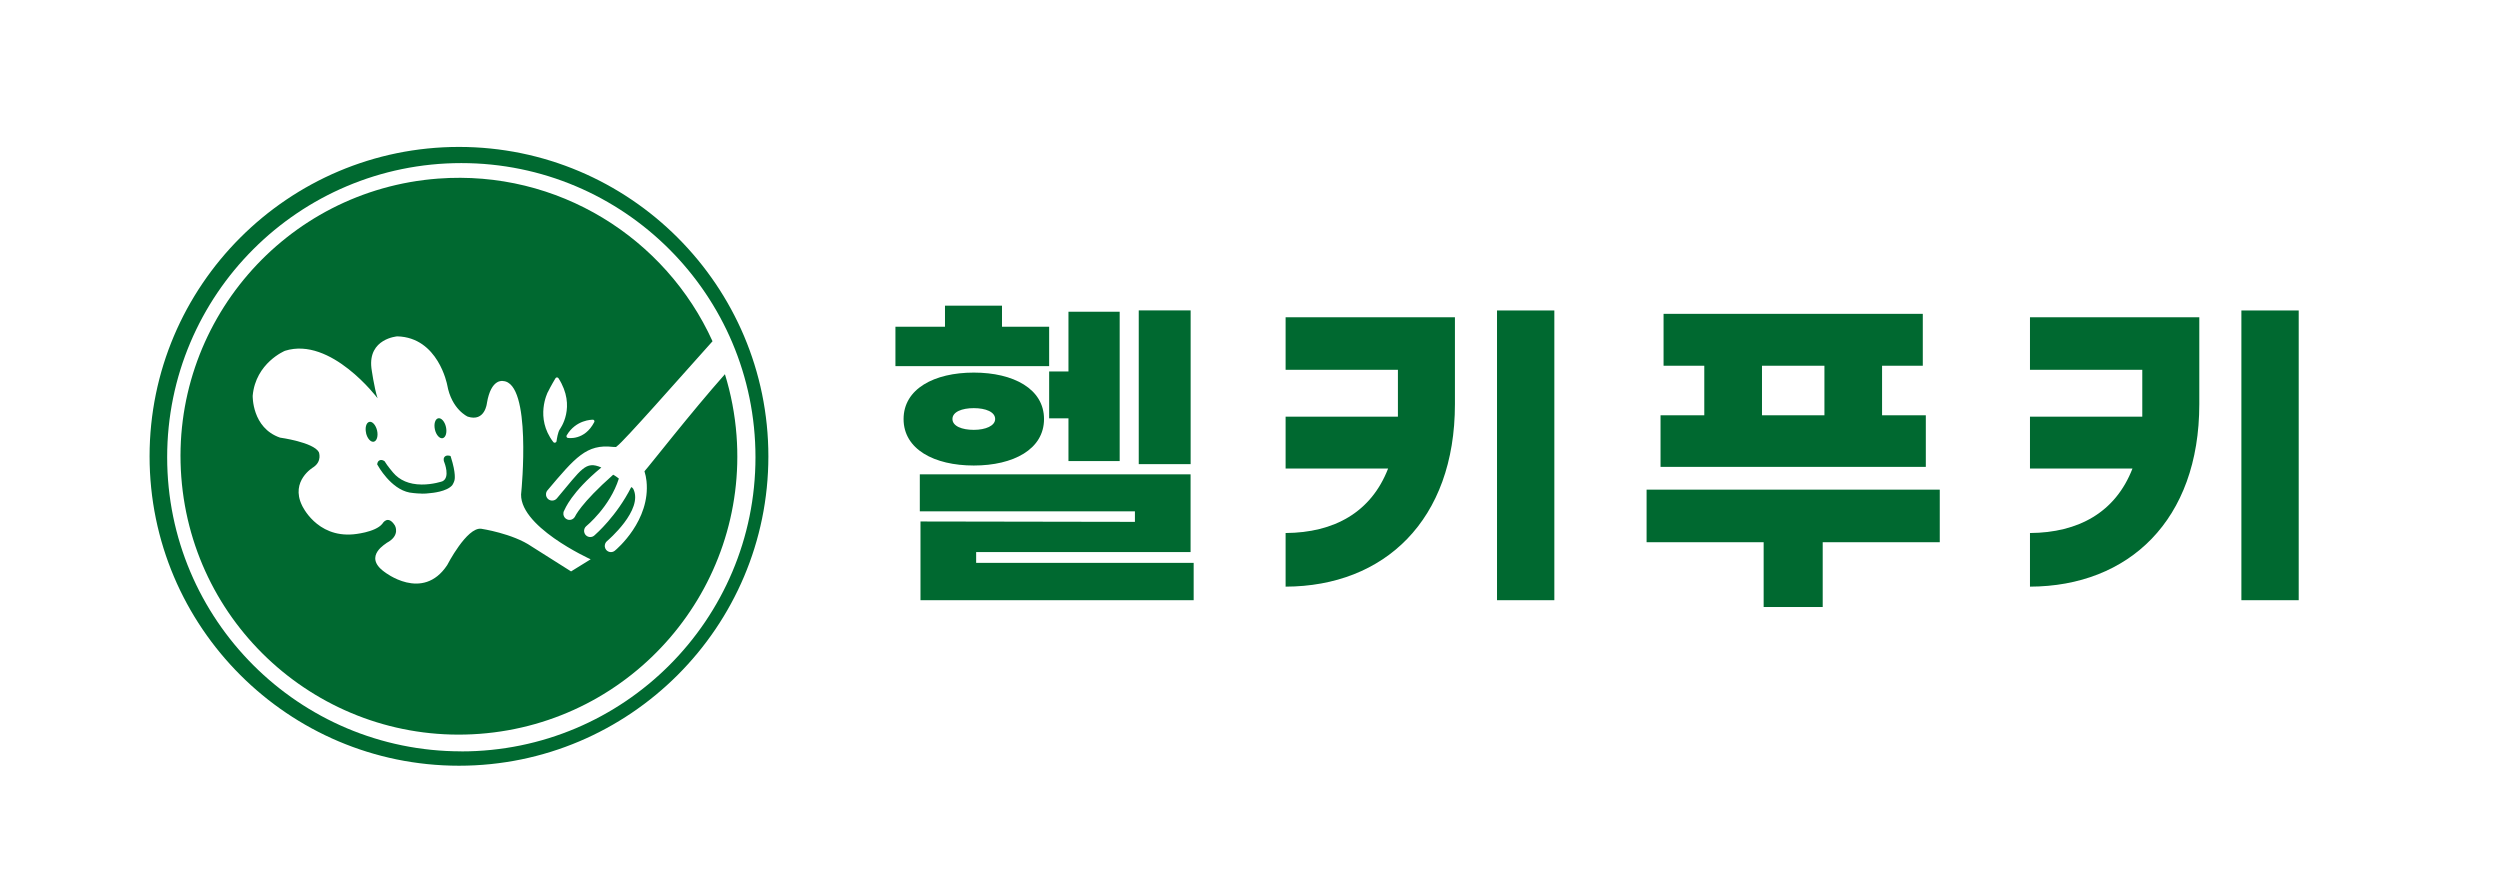 <?xml version="1.0" encoding="UTF-8"?>
<svg id="_레이어_1" data-name="레이어 1" xmlns="http://www.w3.org/2000/svg" viewBox="0 0 405.14 141.73">
  <defs>
    <style>
      .cls-1 {
        fill: #006930;
      }
    </style>
  </defs>
  <g>
    <g>
      <path class="cls-1" d="M117.49,60.63c-5.54,6.25-12.07,14.65-13.05,15.74,.16,.51,.27,1.05,.33,1.59,.67,6.38-4.83,11.05-5.14,11.29-.43,.35-1.06,.28-1.41-.16-.12-.15-.19-.33-.21-.52-.03-.34,.11-.68,.37-.89,.06-.05,5.94-5.04,4.25-8.45-.07-.13-.23-.28-.34-.28-2.37,4.69-5.69,7.57-5.93,7.79-.19,.19-.45,.29-.71,.29-.27,0-.52-.11-.71-.3-.15-.15-.24-.35-.28-.6-.03-.3,.08-.61,.3-.82,.07-.06,3.88-3.16,5.33-7.76-.1-.08-.61-.47-.92-.62-5.32,4.71-6.17,6.76-6.21,6.82-.14,.23-.35,.4-.61,.47-.26,.07-.53,.03-.76-.11-.26-.15-.44-.41-.49-.77-.02-.21,.02-.42,.13-.6,.12-.22,1.11-2.92,6.02-6.98-2.58-1.13-3.17,.23-7.2,5-.36,.43-.99,.48-1.42,.12-.18-.16-.3-.38-.34-.62v-.05c-.03-.27,.05-.54,.23-.75,4.51-5.34,6.33-7.53,10.6-7.04,.18,.02,.35,0,.51,.02,.05-.05,.1-.09,.16-.14,1.05-.71,10.27-11.19,15.48-17-7.6-16.75-25.05-27.81-44.46-26.36-24.85,1.86-43.49,23.51-41.63,48.35,1.86,24.85,23.51,43.49,48.35,41.63,24.85-1.86,43.49-23.51,41.63-48.35-.26-3.46-.91-6.79-1.89-9.96Zm-21.42,7.38c.09,0,.19,.05,.23,.13,.05,.08,.05,.18,0,.27-1.57,3.04-4.25,2.56-4.28,2.56-.02,0-.04,0-.06-.02-.06-.03-.11-.08-.14-.14-.04-.08-.03-.18,.01-.25,1.51-2.56,4.11-2.54,4.23-2.54Zm-7.29-4.46c.47-.98,1.21-2.2,1.22-2.22,.05-.1,.14-.16,.25-.17,.1,0,.21,.05,.26,.14,2.96,4.64,.23,8.23,.21,8.27-.32,.49-.47,1.52-.53,1.93-.02,.12-.11,.21-.22,.24-.08,.02-.16,0-.22-.03-.03-.02-.06-.05-.09-.08-3.02-3.94-.9-8.05-.88-8.1Zm3.78,29.06l-6.39-4.04c-3.07-2.12-8.18-2.88-8.18-2.88-2.34-.31-5.52,5.89-5.52,5.89-3.99,6.03-10.2,1.08-10.2,1.08-3.54-2.58,.49-4.65,.41-4.69,2.25-1.19,1.32-2.8,1.32-2.8-1.16-1.86-2.04-.29-2.04-.29-1.14,1.42-4.69,1.71-4.69,1.71-6,.55-8.33-4.69-8.33-4.69-1.93-3.99,1.84-6.18,1.84-6.18,1.47-.99,.89-2.45,.89-2.45-.89-1.61-6.29-2.35-6.29-2.35-4.58-1.58-4.43-6.79-4.43-6.79,.48-5.33,5.23-7.28,5.23-7.28,7.45-2.36,15.01,7.69,15.01,7.69-.56-1.68-1-4.89-1-4.89-.56-4.79,4.19-5.14,4.19-5.14,6.65,.17,8.09,7.86,8.09,7.86,.71,4,3.33,5.15,3.33,5.15,2.81,.91,3.11-2.2,3.11-2.2,.67-4.03,2.6-3.57,2.6-3.57,4.71,.25,2.98,17.87,2.98,17.87-.88,5.55,11.23,11.02,11.23,11.02l-3.17,1.96Z"/>
      <g>
        <path class="cls-1" d="M70.48,69.61c.2,.89,.77,1.51,1.26,1.4,.5-.12,.73-.93,.53-1.82-.2-.89-.77-1.52-1.26-1.4-.49,.11-.73,.92-.53,1.81Z"/>
        <path class="cls-1" d="M59.32,70.18c.2,.89,.77,1.51,1.26,1.4,.49-.11,.73-.92,.53-1.81-.21-.89-.77-1.52-1.26-1.4-.49,.11-.73,.92-.52,1.81Z"/>
        <path class="cls-1" d="M68.34,80c.48,0,.92-.02,1.3-.08,.26-.02,2.81-.22,3.68-1.33v-.02s.02-.02,.02-.02c.03-.04,.23-.39,.31-.71,.03-.09,.28-1.06-.58-3.76l-.06-.18-.18-.05s-.12-.03-.25-.03c-.25,0-.45,.09-.57,.26-.22,.32-.06,.72,0,.86,.01,.03,.98,2.45-.32,3.06h0s-1.55,.54-3.38,.52c-2-.02-3.56-.68-4.63-1.96,0-.01-.93-1.09-1.3-1.73l-.04-.06-.05-.05s-.26-.18-.51-.18c-.12,0-.52,.04-.63,.57l-.03,.13,.06,.11c.09,.16,2.14,3.89,5.19,4.47,.04,0,.93,.16,1.98,.17Z"/>
      </g>
    </g>
    <path class="cls-1" d="M74.38,23.81c-27.65,0-50.14,22.49-50.14,50.14s22.49,50.14,50.14,50.14,50.14-22.49,50.14-50.14-22.49-50.14-50.14-50.14Zm.38,97.95c-26.32,0-47.67-21.34-47.67-47.67S48.44,26.43,74.76,26.43s47.67,21.34,47.67,47.67-21.34,47.67-47.67,47.67Z"/>
  </g>
  <g>
    <path class="cls-1" d="M170.02,59.33h-24.91v-6.38h8.03v-3.41h9.24v3.41h7.64v6.38Zm-12.21,16.11c-6.43,0-11.38-2.64-11.38-7.53s4.95-7.53,11.38-7.53,11.38,2.64,11.38,7.53-4.95,7.53-11.38,7.53Zm35.63,15.78v6.05h-44.27v-12.76l34.75,.06v-1.71h-34.86v-5.99h43.88v12.59h-34.75v1.76h35.25Zm-35.63-21.56c1.92,0,3.46-.66,3.46-1.76,0-1.15-1.54-1.76-3.46-1.76s-3.46,.6-3.46,1.76,1.54,1.76,3.46,1.76Zm15.34-9.46v-9.68h8.3v24.2h-8.3v-6.93h-3.13v-7.59h3.13Zm19.8,15.01h-8.41v-24.91h8.41v24.91Z"/>
    <path class="cls-1" d="M208.34,51.41h27.44v14.08c0,18.81-11.44,29.53-27.44,29.58v-8.69c7.86-.05,13.86-3.35,16.61-10.45h-16.61v-8.41h18.2v-7.59h-18.2v-8.52Zm43.55-1.1v46.96h-9.29V50.31h9.29Z"/>
    <path class="cls-1" d="M314.35,87.87h-18.97v10.5h-9.57v-10.5h-18.97v-8.52h47.51v8.52Zm-2.25-12.21h-43v-8.36h7.09v-8.03h-6.6v-8.41h42.01v8.41h-6.6v8.03h7.09v8.36Zm-26.56-8.36h10.12v-8.03h-10.12v8.03Z"/>
    <path class="cls-1" d="M328.97,51.41h27.44v14.08c0,18.81-11.44,29.53-27.44,29.58v-8.69c7.86-.05,13.86-3.35,16.61-10.45h-16.61v-8.41h18.2v-7.59h-18.2v-8.52Zm43.55-1.1v46.96h-9.29V50.31h9.29Z"/>
  </g>
</svg>